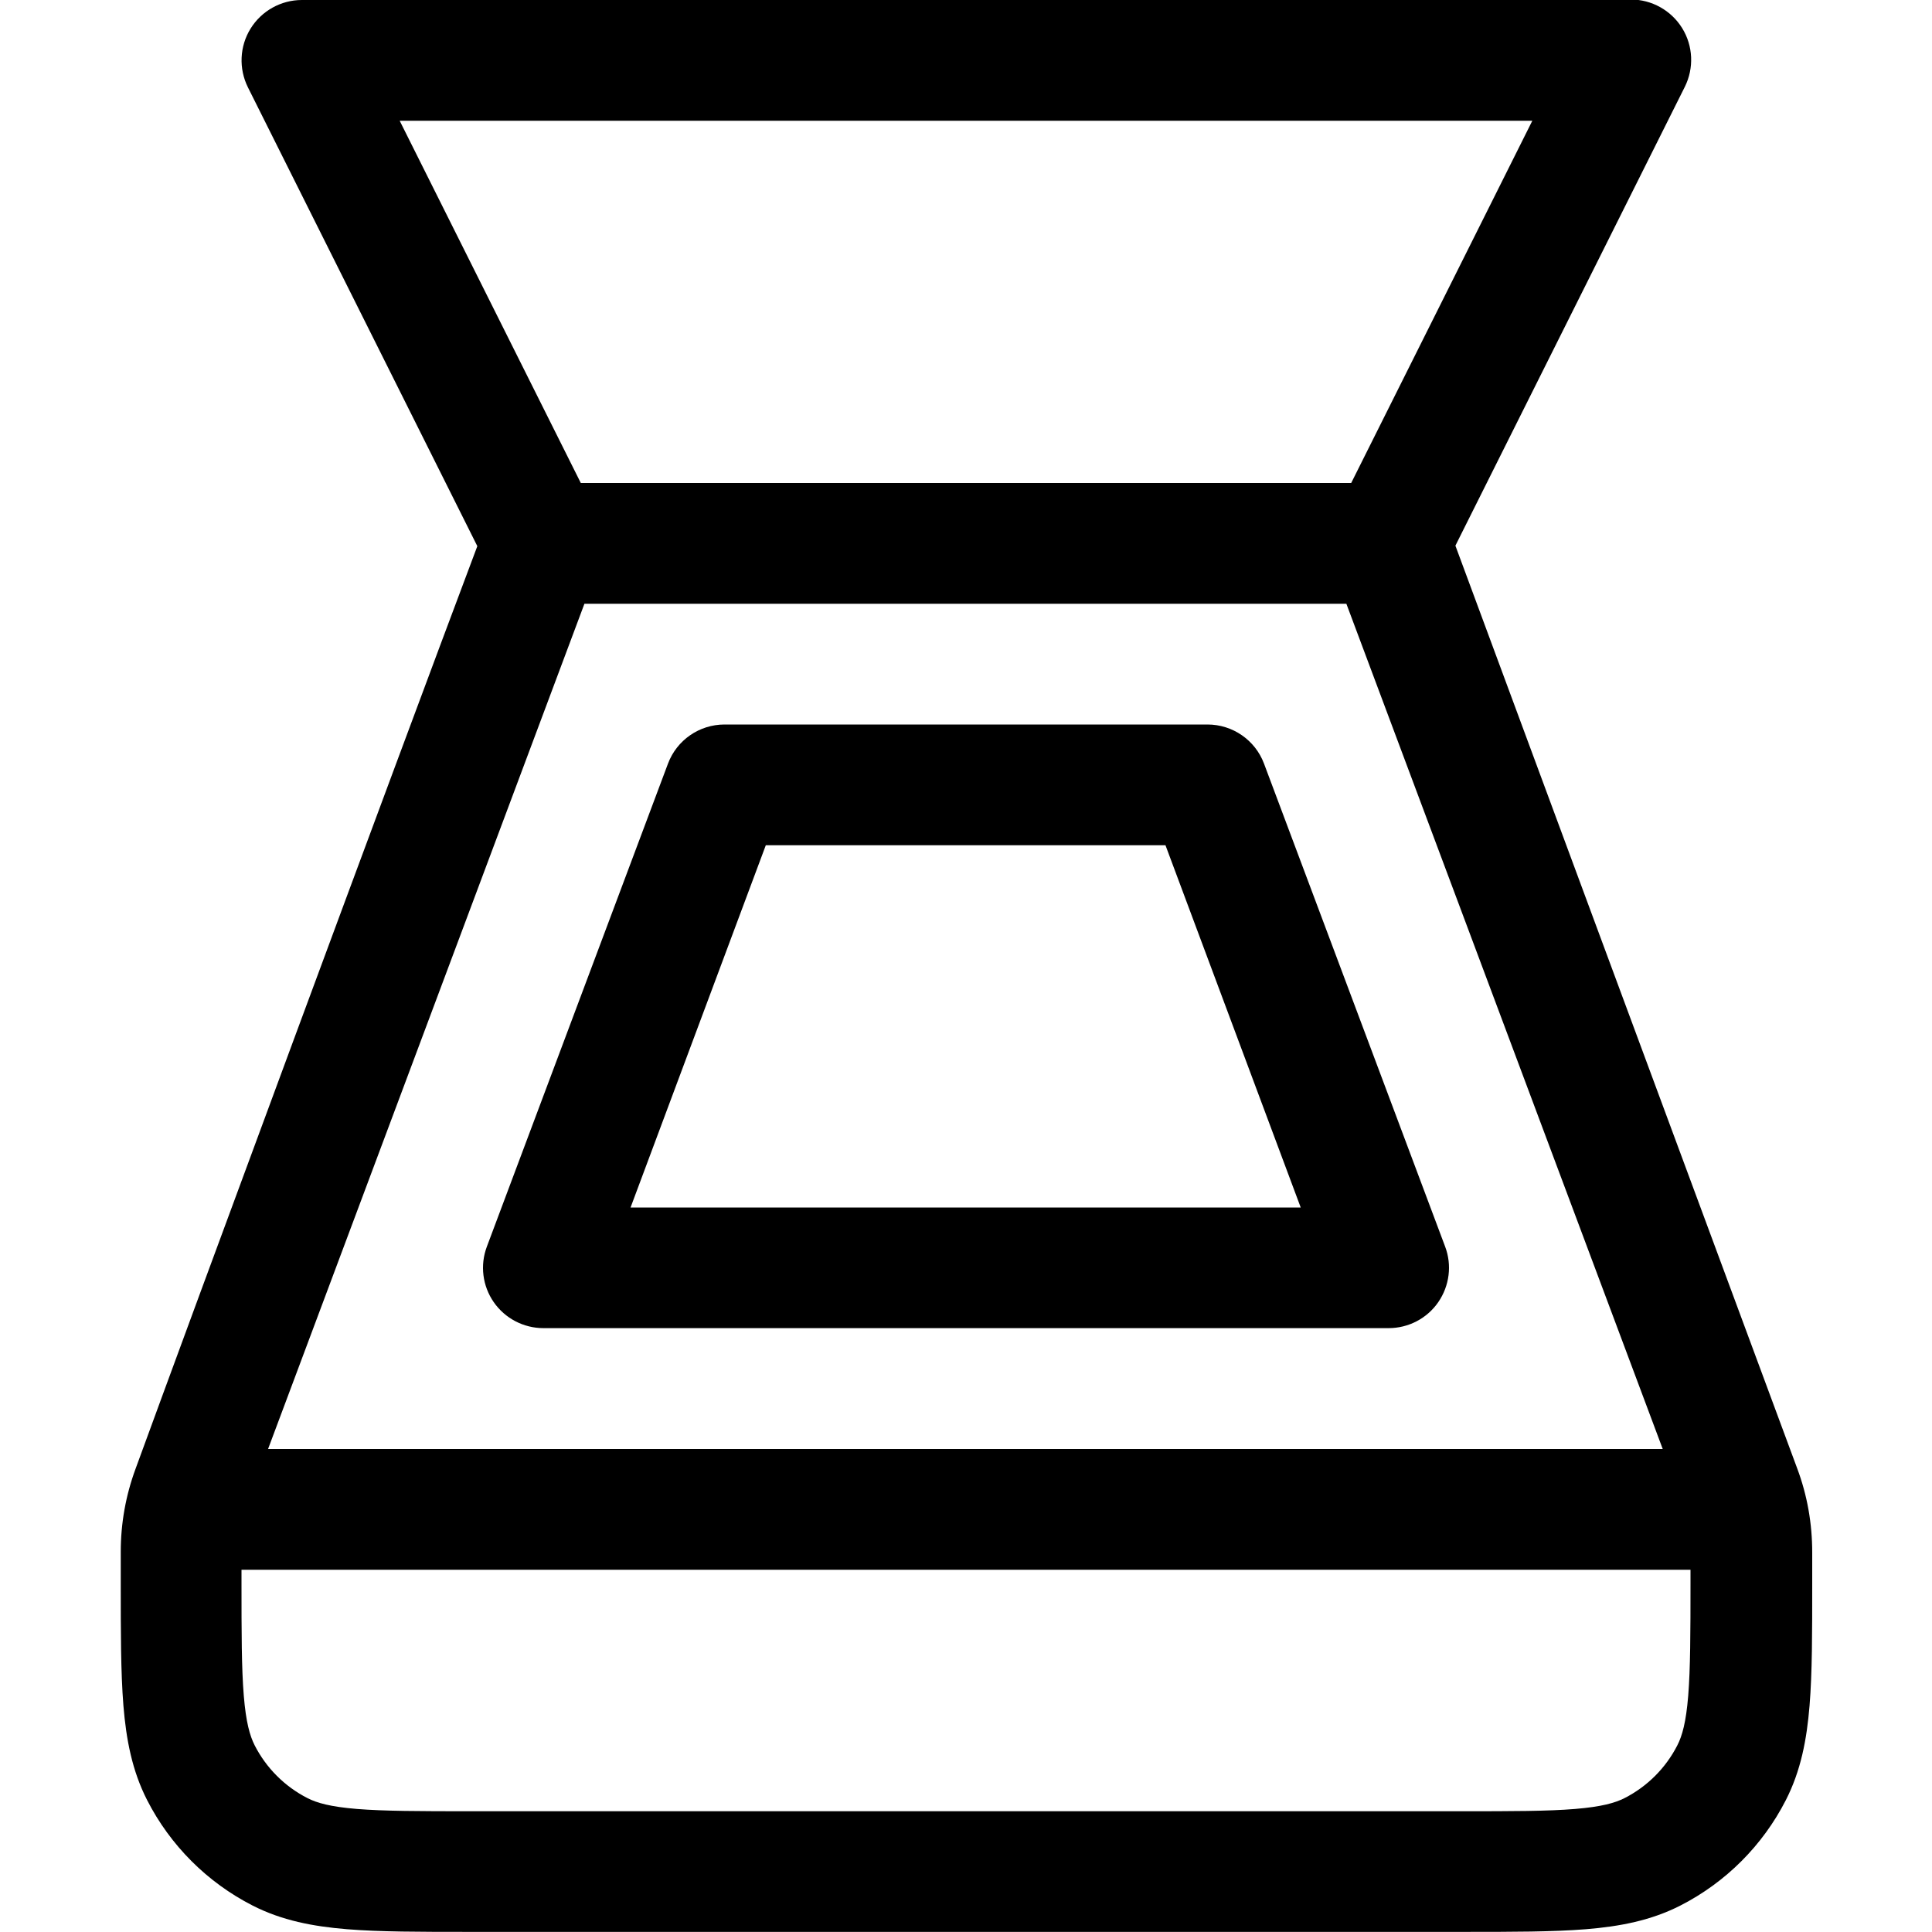 <svg viewBox="0 0 16 16" xmlns="http://www.w3.org/2000/svg"><path d="m6 6c-0.208 0-0.395 0.129-0.468 0.324l-1.5 4c-0.058 0.154-0.036 0.326 0.057 0.46s0.247 0.215 0.411 0.215h7c0.164 0 0.318-0.08 0.411-0.215s0.115-0.307 0.057-0.46l-1.5-4c-0.073-0.195-0.26-0.324-0.468-0.324h-4zm-0.778 4 1.12-3h3.31l1.12 3h-5.56z" clip-rule="evenodd" fill="#000" fill-rule="evenodd"/><path d="m2.5 0c-0.173 0-0.334 0.09-0.425 0.237-0.091 0.147-0.099 0.331-0.022 0.486l1.9 3.8c-0.707 1.88-2.37 6.38-2.83 7.64-0.082 0.222-0.123 0.453-0.123 0.689v0.263c-6e-6 0.402-1.1e-5 0.735 0.022 1.01 0.023 0.281 0.072 0.539 0.196 0.782 0.192 0.376 0.498 0.682 0.874 0.874 0.243 0.124 0.501 0.173 0.782 0.196 0.271 0.022 0.603 0.022 1.01 0.022h8.24c0.402 0 0.735 0 1.01-0.022 0.281-0.023 0.539-0.072 0.782-0.196 0.376-0.192 0.682-0.498 0.874-0.874 0.124-0.243 0.173-0.501 0.196-0.782 0.022-0.271 0.022-0.603 0.022-1.01v-0.258c0-0.24-0.041-0.474-0.125-0.698-0.568-1.53-2.83-7.64-2.83-7.64l1.9-3.8c0.077-0.155 0.069-0.339-0.022-0.486-0.091-0.147-0.252-0.237-0.425-0.237h-11zm11.5 13h-12v0.1c0 0.428 3.9e-4 0.719 0.019 0.944 0.018 0.219 0.05 0.331 0.09 0.41 0.096 0.188 0.249 0.341 0.437 0.437 0.078 0.04 0.19 0.072 0.41 0.09 0.225 0.018 0.516 0.019 0.944 0.019h8.2c0.428 0 0.719-4e-4 0.944-0.019 0.219-0.018 0.331-0.05 0.41-0.09 0.188-0.096 0.341-0.249 0.437-0.437 0.04-0.078 0.072-0.19 0.09-0.41 0.018-0.225 0.019-0.516 0.019-0.944v-0.1zm-2.81-9 1.5-3h-9.38l1.5 3h6.38zm-8.97 8 2.62-7h6.31l2.62 7h-11.6z" clip-rule="evenodd" fill="#000" fill-rule="evenodd"/></svg>
